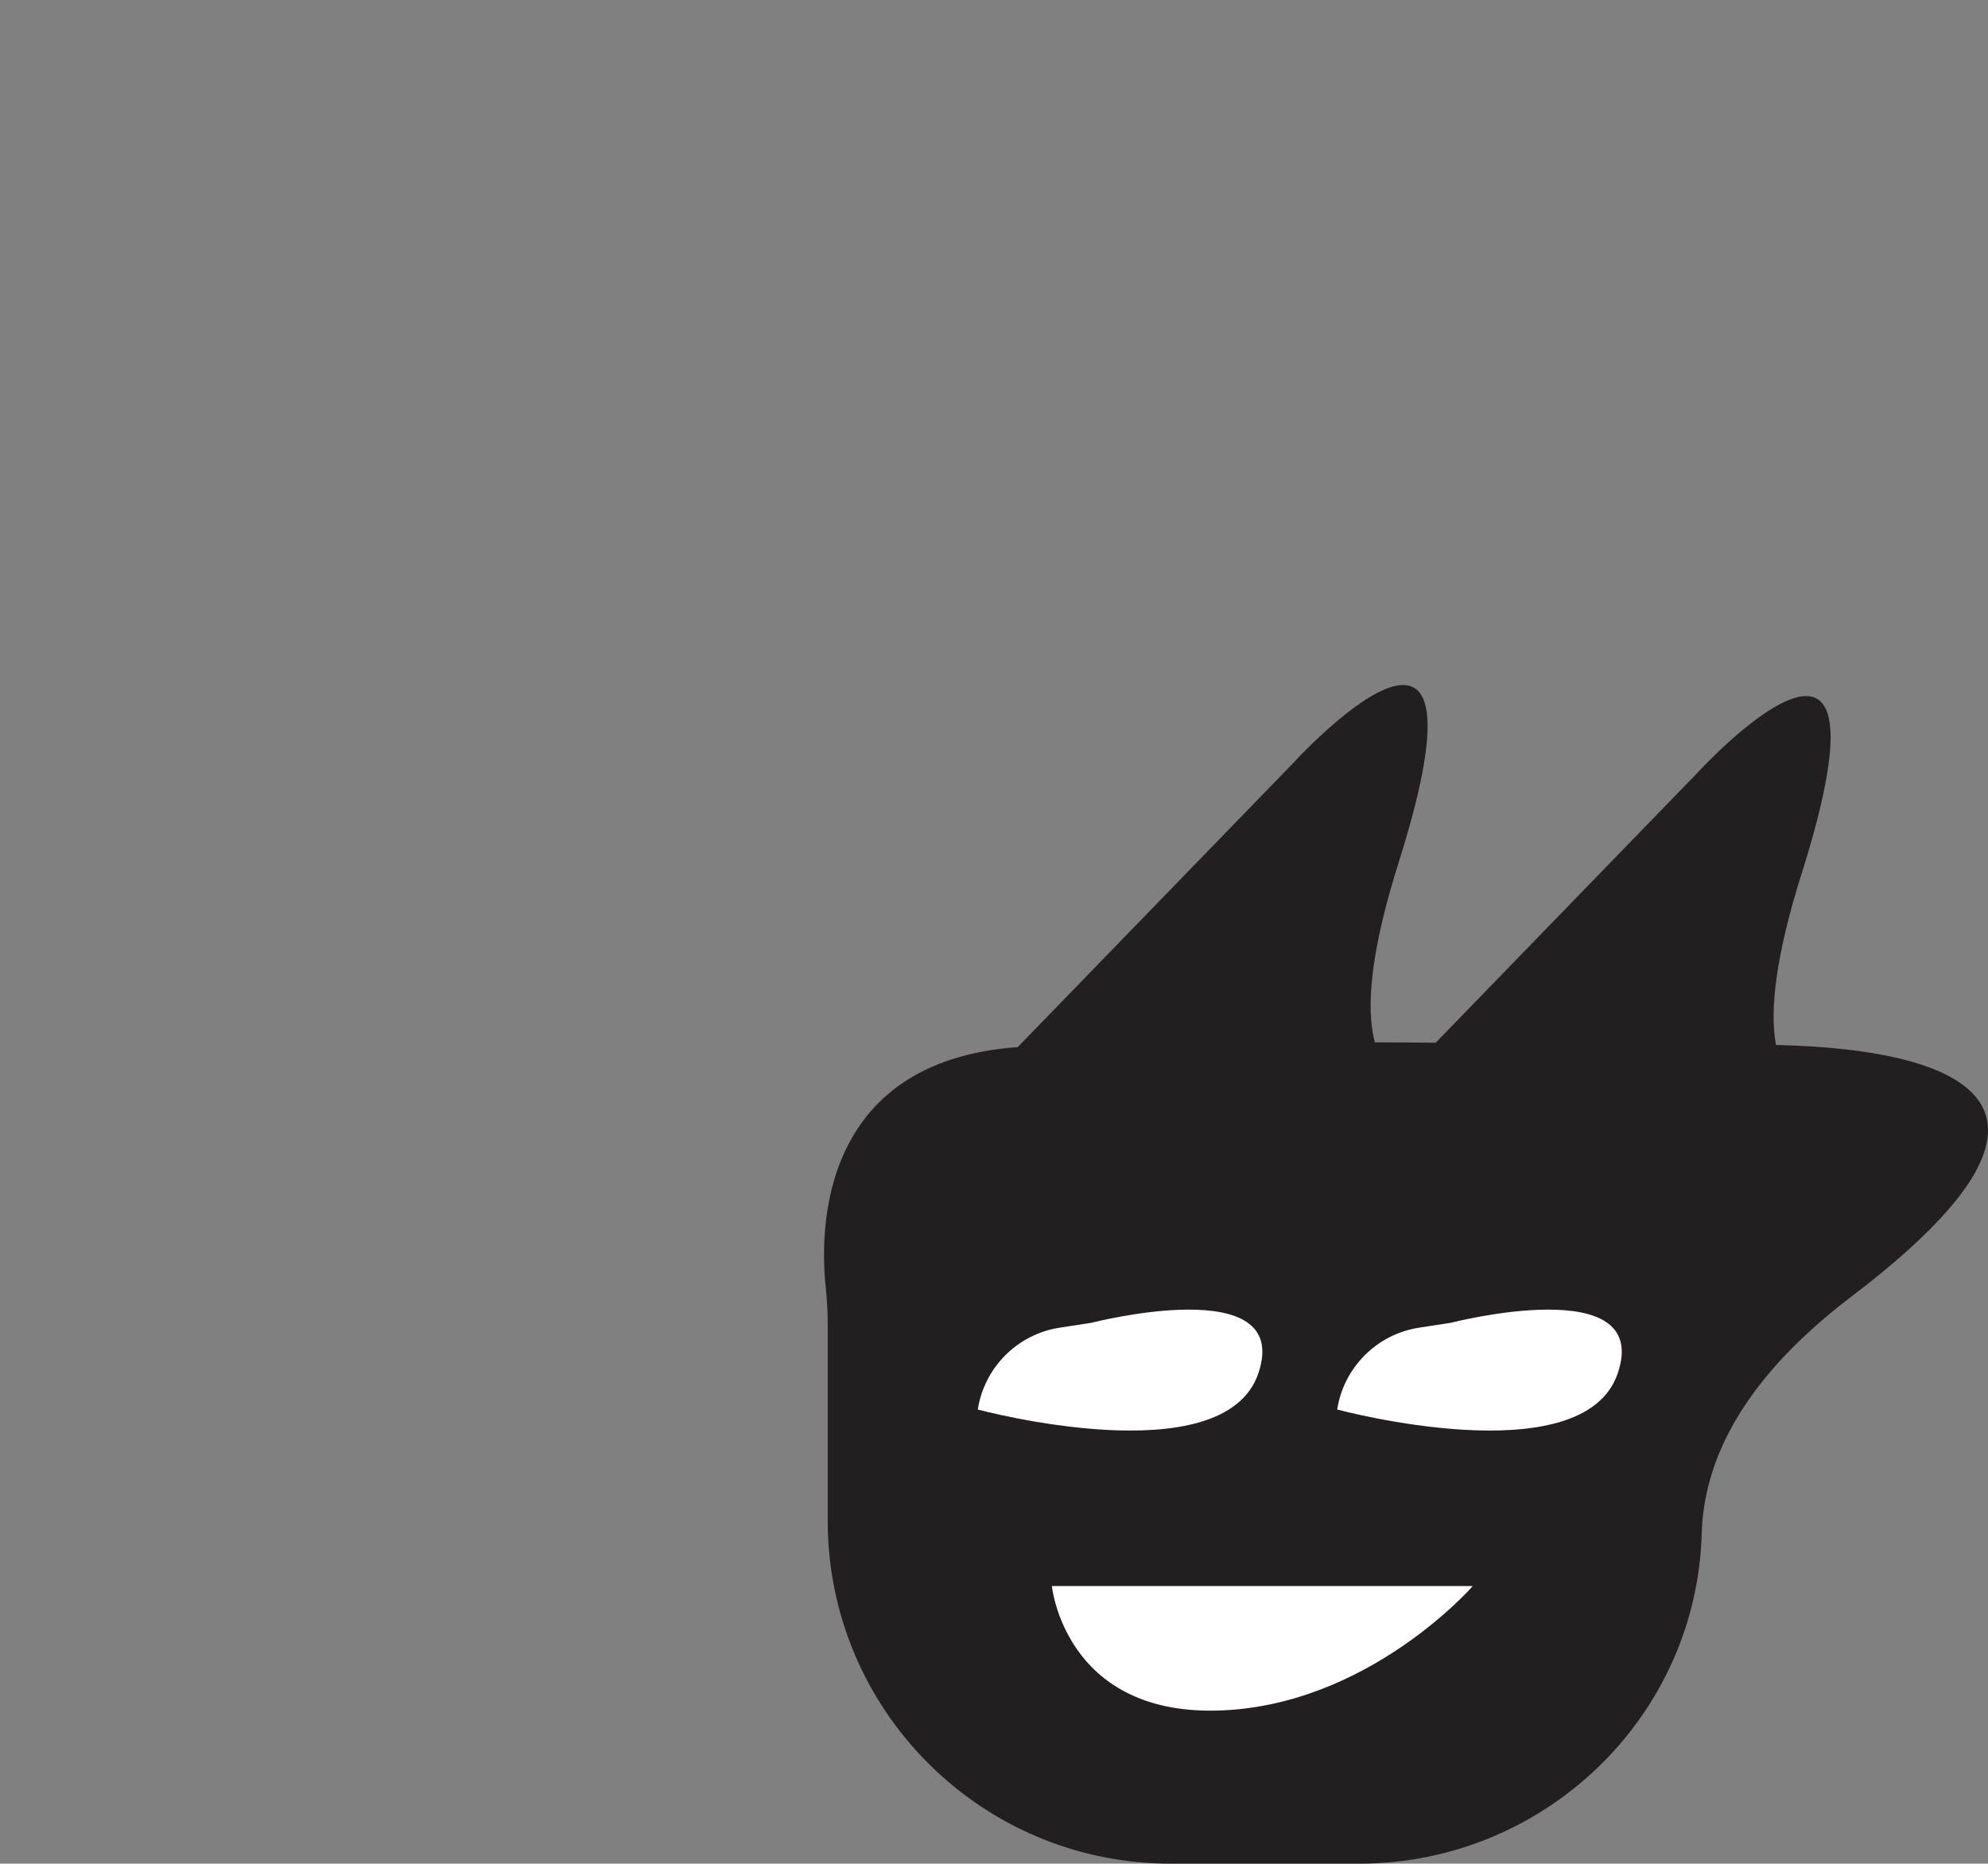 <?xml version="1.0" encoding="UTF-8"?>
<svg id="Layer_1" data-name="Layer 1" xmlns="http://www.w3.org/2000/svg" viewBox="0 0 899.08 842.81">
  <rect x="0" y="0" width="899.08" height="842.81" fill="#808080" stroke="none"/>
  <defs>
    <style>
      .cls-1 {
        fill: #231f20;
      }

      .cls-2 {
        fill: #fff;
      }
    </style>
  </defs>
  <path class="cls-1" d="M374.34,687.73v-88.97c0-5.67-.33-11.33-.93-16.96-2.56-24.02-3.95-104.84,92.24-108.54,101.28-3.9,263.64-.81,296.33-.13,3.59.08,7.18.02,10.77-.15,33.49-1.62,221.61-5.9,64.63,113.32-48.7,36.99-66.81,73.62-67.76,107.13-2.37,83.4-71.54,149.39-154.97,149.39h-85.23c-85.65,0-155.08-69.43-155.08-155.08Z"/>
  <path class="cls-1" d="M453.61,480.41l131.17-135.25s94.81-104.08,47.76,44.91c-47.05,148.99,52.04,90.09,52.04,90.09l-230.97.24Z"/>
  <path class="cls-1" d="M635.87,485.4l131.17-135.25s94.81-104.08,47.76,44.91c-47.05,148.99,52.04,90.09,52.04,90.09l-230.97.24Z"/>
  <path class="cls-2" d="M442.21,637.44h0c2.97-19.1,17.97-34.08,37.08-37.02l14.25-2.19s91.24-23.52,75.56,22.81c-15.68,46.34-126.89,16.4-126.89,16.4Z"/>
  <path class="cls-2" d="M604.75,637.44h0c2.97-19.1,17.97-34.08,37.08-37.02l14.25-2.19s91.24-23.52,75.56,22.81c-15.68,46.34-126.89,16.4-126.89,16.4Z"/>
  <path class="cls-2" d="M475.72,717.28s5.7,57.74,74.14,56.32,116.2-56.32,116.2-56.32h-190.34Z"/>
</svg>
